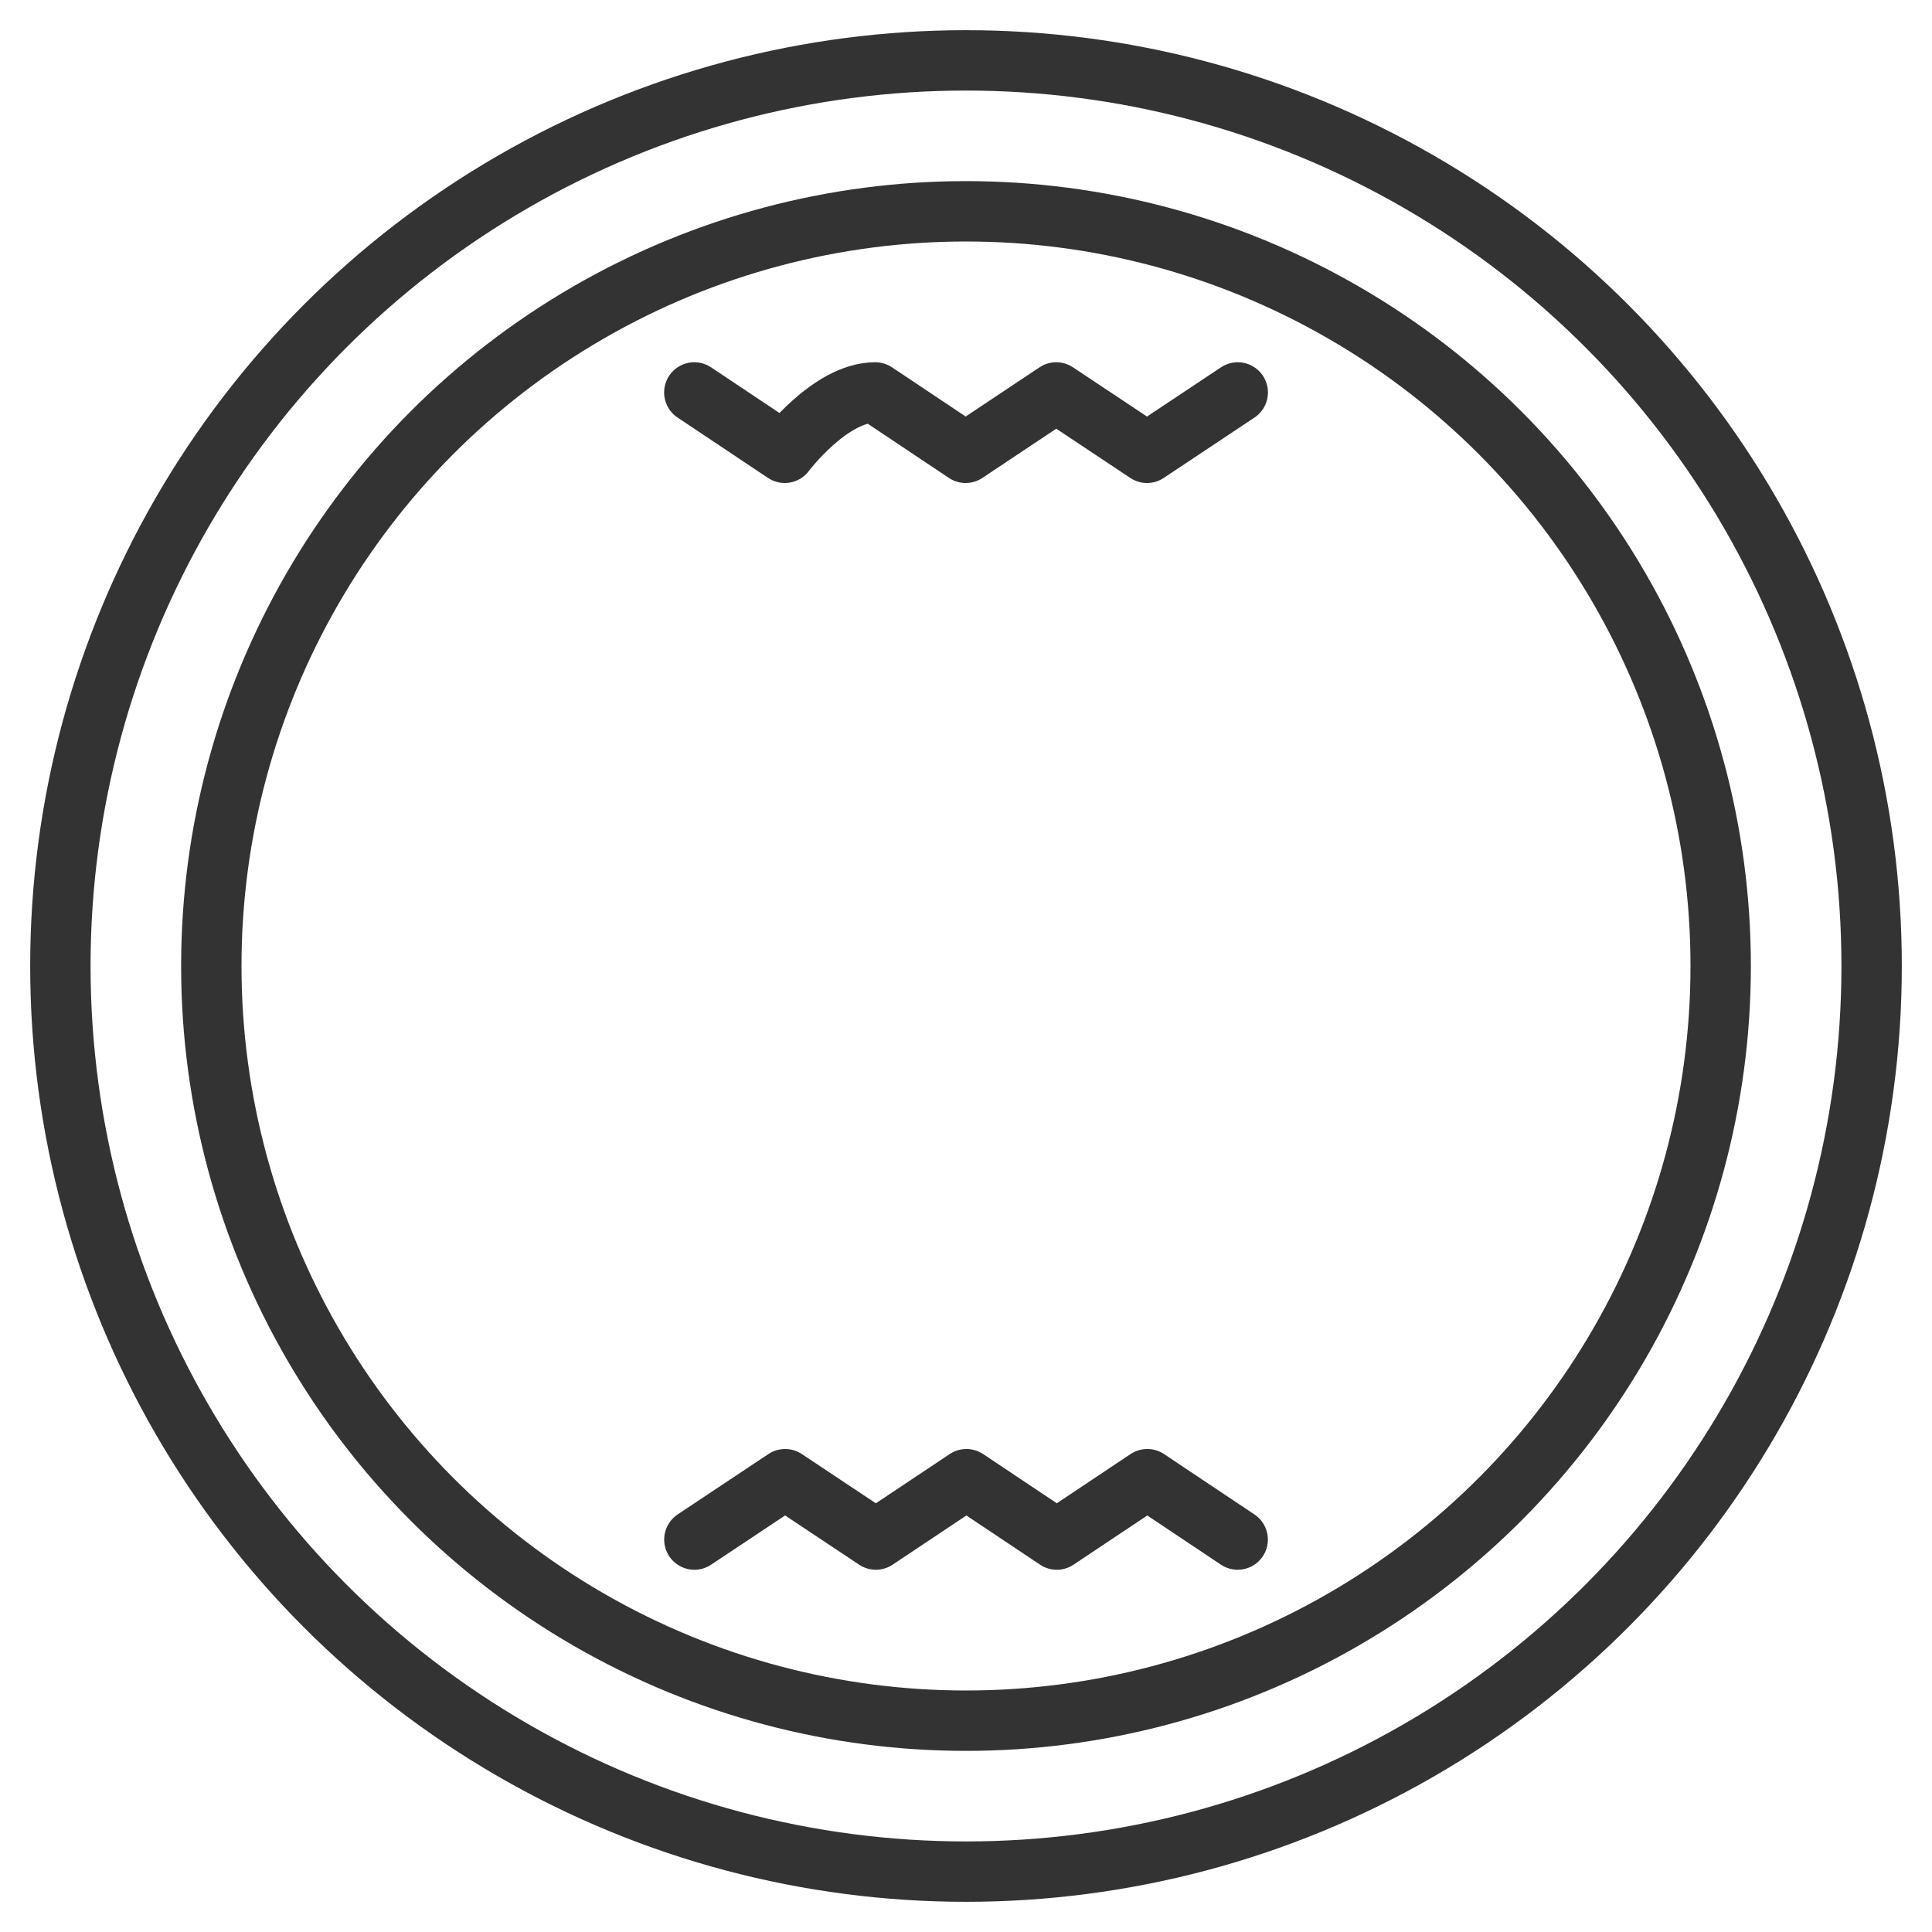 <svg xmlns="http://www.w3.org/2000/svg" viewBox="0 0 32 32"><g stroke="#333" stroke-linecap="round" stroke-linejoin="round" stroke-miterlimit="10" fill="none"><circle cx="16" cy="16" r="15"/><circle cx="16" cy="16" r="12.5"/><path d="M20.5 25.5l-1.497-1-1.499 1-1.497-1-1.5 1-1.503-1-1.503 1m-.001-19l1.498 1s.749-1 1.499-1l1.497 1 1.501-1 1.503 1 1.503-1"/></g></svg>